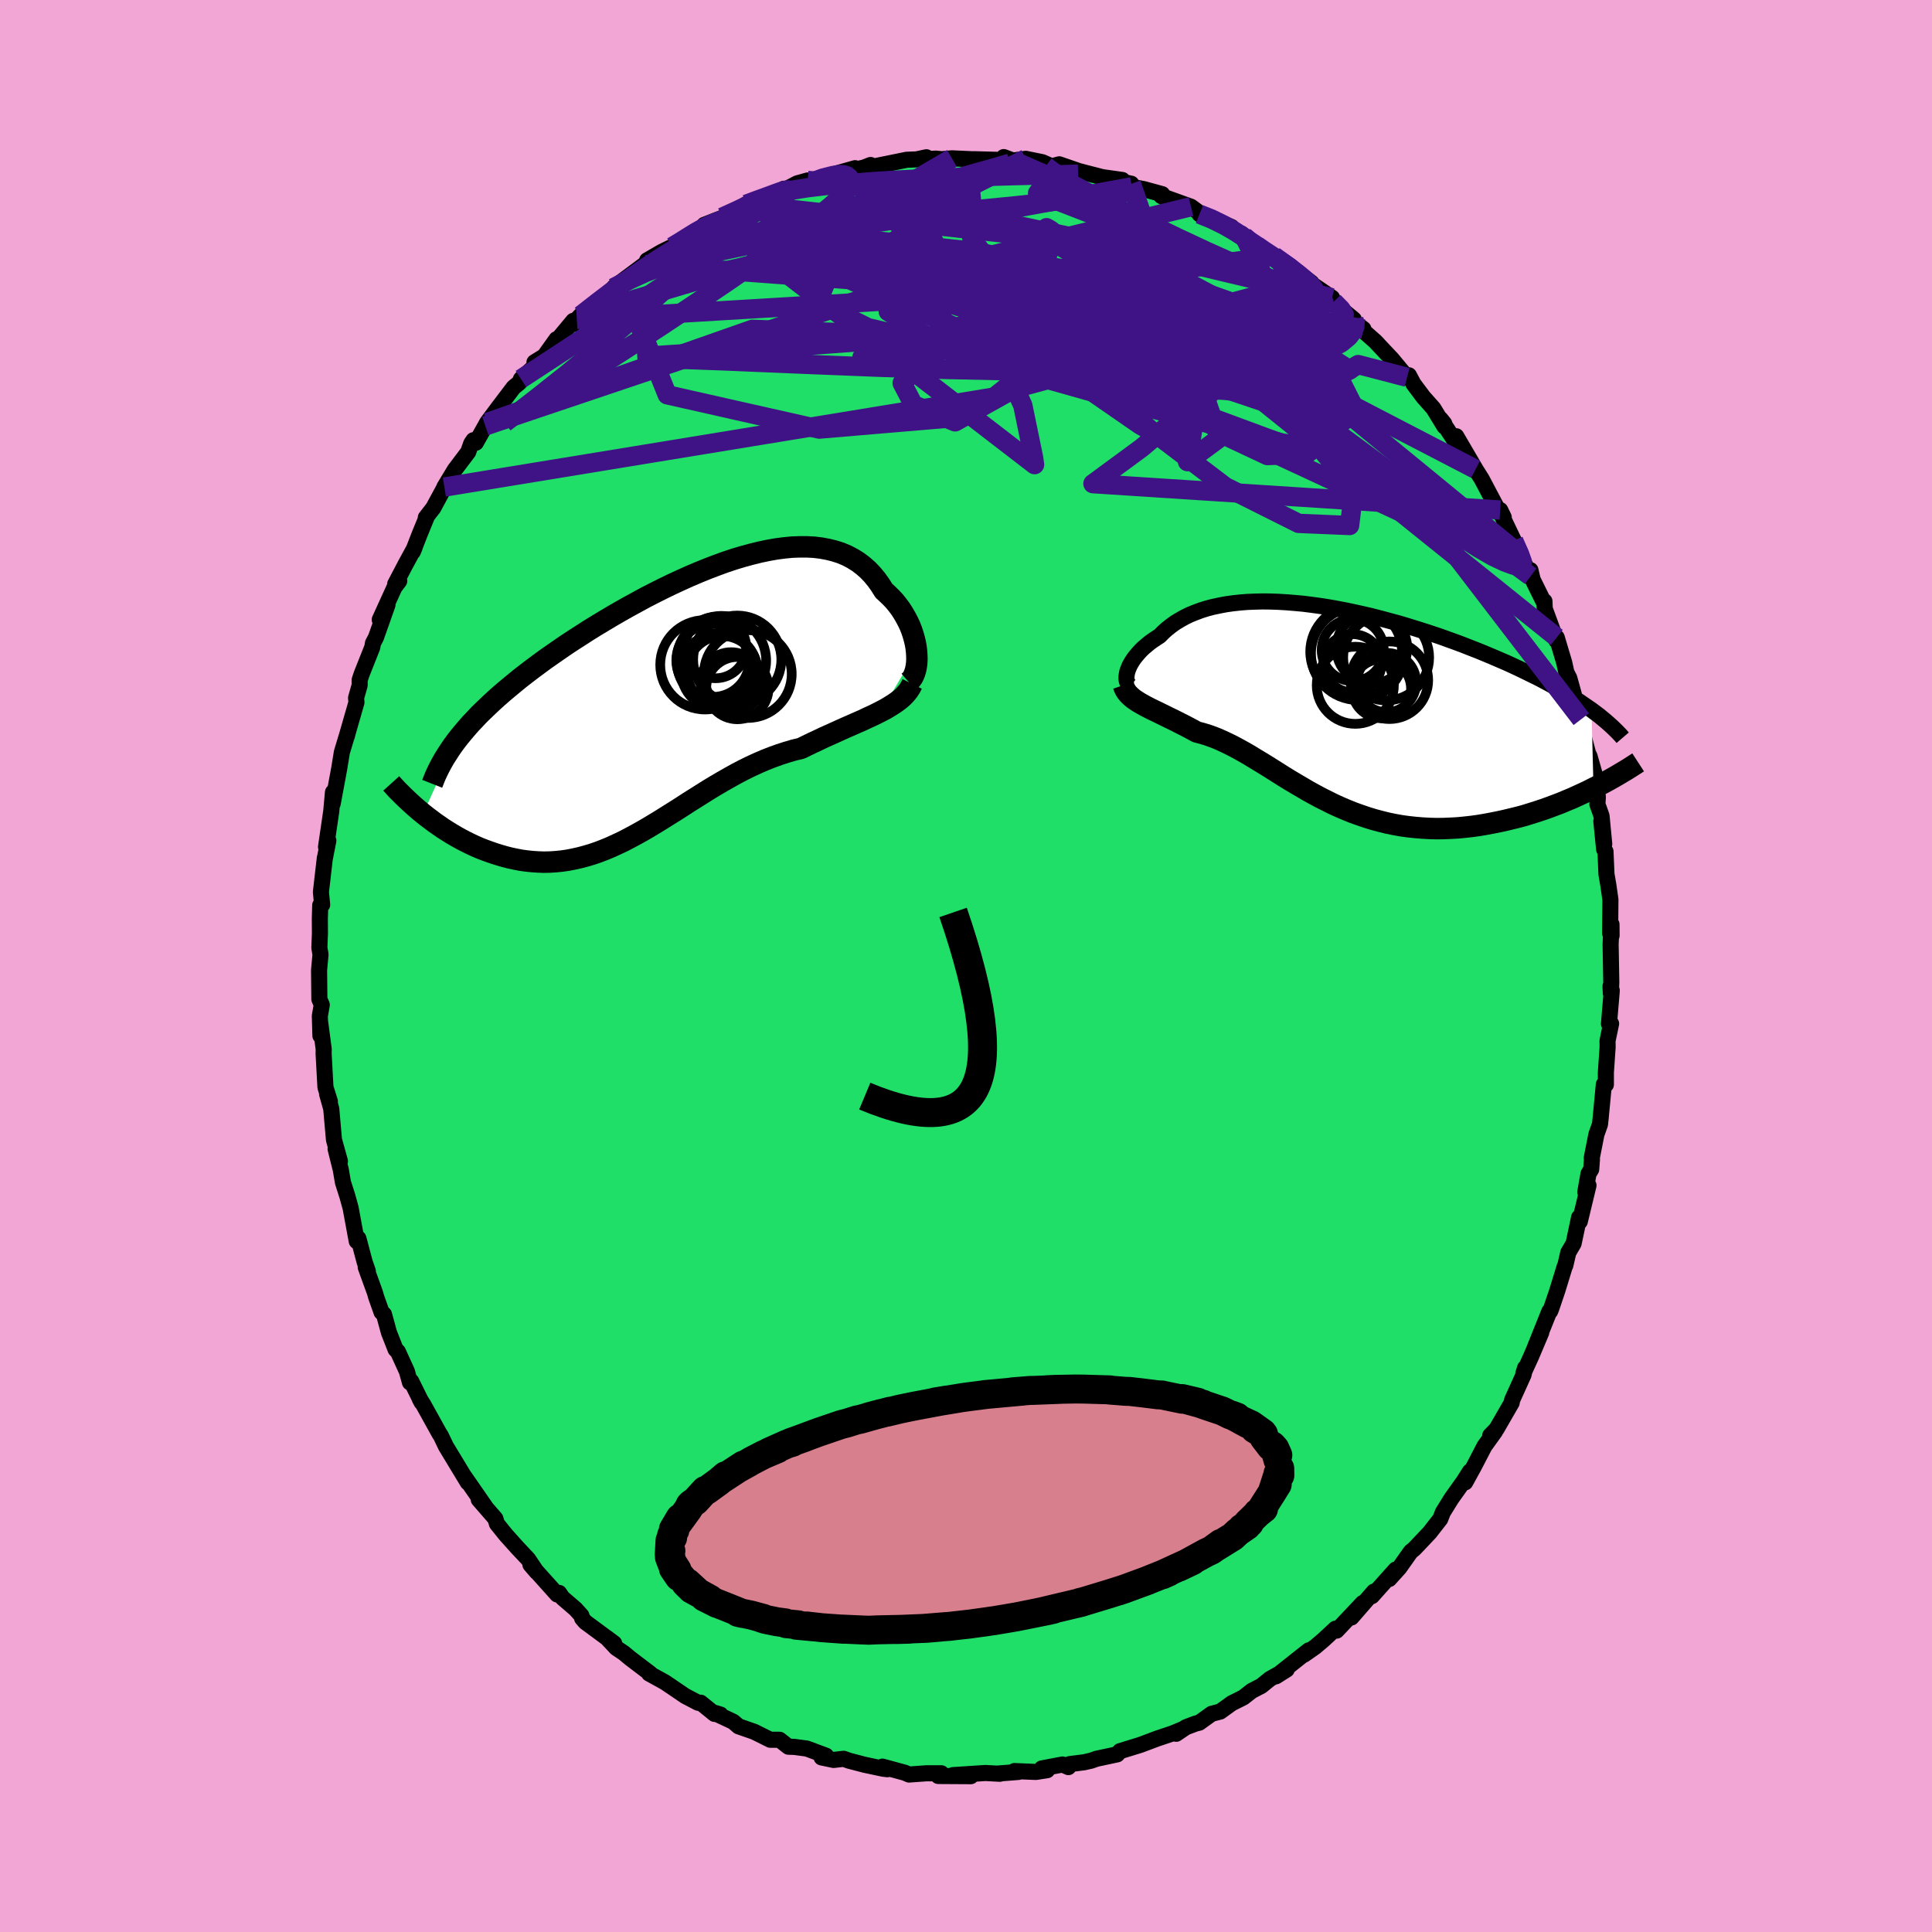 <svg xmlns="http://www.w3.org/2000/svg" width="500" height="500" viewBox="-100 -100 200 200"><defs><clipPath id="c"><path d="m25.2-5.21-.05-.43-.08-.44-.11-.45-.13-.45-.15-.45-.18-.45-.21-.44-.23-.43-.25-.43-.27-.42-.3-.4-.32-.4-.35-.37-.37-.36-.38-.35-.37-.59-.4-.56-.43-.52-.46-.48-.5-.44-.52-.39-.56-.35-.59-.31-.62-.26-.65-.21-.68-.17-.7-.13-.73-.09-.75-.04h-.77l-.79.03-.82.08-.83.11-.84.15-.86.18-.88.22-.88.24-.9.27-.9.3-.9.33-.92.35-.91.37-.92.39-.91.41-.91.42-.91.44-.9.45-.9.46-.88.48-.88.48-.87.49-.85.49-.84.5-.83.5-.81.5-.79.51-.78.5-.76.5-.74.51-.72.5-.7.49-.68.5-.66.49-.64.49-.62.48-.6.49-.58.48-.56.47-.55.48-.52.47-.5.47-.49.47-.47.46-.44.47-.43.45-.4.46-.39.46-.37.45-.35.45-3.39 7.49.39.31.4.3.41.31.42.29.43.3.44.28.45.28.46.27.46.26.48.25.48.24.49.23.5.22.51.2.52.19.52.18.54.17.55.16.55.14.57.12.57.11.58.08.59.06.59.04.6.02.61-.01.61-.04.62-.06.62-.09.62-.12.63-.14.64-.17.64-.19.64-.22.65-.25.65-.27.65-.3.66-.31.65-.34.67-.36.66-.37.67-.39.68-.41.67-.41.68-.43.69-.43.69-.44.69-.45.7-.44.7-.44.7-.44.71-.43.72-.42.72-.41.72-.4.73-.38.73-.36.74-.34.74-.32.74-.29.75-.27.74-.24.75-.22.75-.18.61-.3.6-.29.6-.28.59-.28.58-.26.58-.26.57-.26.56-.25.55-.24.54-.24.53-.23.51-.24.5-.23.48-.23.47-.24"/></clipPath><clipPath id="b"><path d="m-21-3.54.07-.23.1-.25.11-.25.14-.25.16-.26.18-.26.21-.26.23-.27.24-.26.27-.26.3-.25.31-.26.33-.24.36-.24.37-.24.35-.36.39-.35.42-.33.44-.32.48-.29.5-.28.53-.26.57-.23.59-.22.61-.19.64-.17.67-.14.69-.13.72-.1.73-.08.76-.06.78-.03.79-.02.81.01.83.03.84.05.85.07.87.08.87.11.88.12.89.14.89.16.9.17.89.19.9.2.9.21.89.23.89.24.89.24.88.26.87.27.86.27.86.28.84.28.83.3.81.29.8.3.79.31.77.3.75.31.74.31.72.31.7.3.68.31.66.31.64.31.63.31.62.3.59.31.58.31.56.31.55.31.52.3.51.31.5.3.47.3.45.31.44.3.42.29.21 8.1-.53.27-.55.26-.55.25-.57.26-.58.24-.59.25-.61.23-.61.23-.62.22-.63.21-.64.2-.64.2-.66.18-.66.16-.66.16-.68.15-.7.14-.69.13-.71.12-.72.1-.72.08-.72.07-.73.04-.73.03-.74.01-.73-.02-.74-.04-.73-.06-.74-.08-.73-.1-.72-.13-.73-.15-.72-.18-.71-.19-.71-.22-.7-.24-.7-.25-.69-.28-.68-.29-.68-.31-.66-.33-.66-.33-.65-.35-.65-.36-.63-.37-.63-.37-.62-.37-.62-.38-.6-.38-.6-.38-.59-.37-.59-.36-.58-.35-.57-.35-.57-.33-.56-.31-.56-.3-.56-.28-.55-.26-.54-.24-.54-.21-.54-.19-.54-.16-.53-.14-.44-.24-.43-.23-.42-.22-.42-.21-.41-.21-.4-.2-.4-.19-.38-.19-.37-.18-.36-.18-.36-.17-.33-.16-.33-.17-.31-.16-.3-.17"/></clipPath><filter id="a"><feTurbulence baseFrequency=".05" numOctaves="3" result="noise" type="noise"/><feDisplacementMap in="SourceGraphic" in2="noise" scale="2"/></filter></defs><rect width="100%" height="100%" x="-100" y="-100" fill="#F2A6D5"/><path fill="#20DF69" stroke="#000" stroke-linejoin="round" stroke-width="1.667" d="m66.8 1.71-.05 1.1-.03-.72.13.45-.29 3.45.22-.02-.37 1.78.01.64-.18 2.62v1.27l-.21-.03-.33 3.49-.07.65-.37 1.04-.48 2.43.02.15-.08 1.04-.28.46-.33 1.89.33-.69-.9 3.74-.07-.43-.57 2.7-.55.94-.31 1.34-.06.1-.78 2.54-.63 1.86-.1.24-.08.01-1.56 3.89.72-1.7-1.05 2.48-.8 1.75.18-.57-.16.71-1.19 2.63-.04.27-1.58 2.74-.64.65.5-.42-1.1 1.53-1.09 2.1-.9 1.64.49-1.13-.64 1.01-1.27 1.78-.9 1.45-.26.68-1.1 1.41-1.05 1.11-.54.57-.37.3-1.18 1.67-1.05 1.16.67-.98-2.46 2.75.21-.47-2.33 2.68 1.17-1.5-2.7 2.86-.12-.2-1.26 1.17-.85.72-1.14.8.49-.45-.75.59-2.65 2.1 1.11-.7-1.75.98-.87.71-1 .52-.87.68-1.2.6-1.19.86-.89.23-1.28.92-.37.09-1.01.38-1.01.68.71-.49-1.11.46-1.55.52-1.79.67-2.08.64-.29.33-2.15.46-.53.19-.75.17-1.49.19-.13.31-.61-.27-2.15.41.56.18-1.16.18-2.23-.09.42.09-2.16.17.23.02-1.49-.08-3.36.22 1.85.11-3.37-.02.32-.28H-4.1l-1.8.13-.44-.19-2.31-.63.52.27-.43-.05-1.93-.41-1.61-.42-.57-.2-1.03.12-1.25-.26.46-.18-1.99-.74-1.28-.17-.62-.02-.92-.72h-.96l-1.67-.83-1.61-.56-.56-.48-2.05-.96.73.22-.62-.07-1.43-1.16-.26.01-1.34-.7-1.22-.83-.89-.6-1.63-.9.13.01-2.08-1.58-.65-.54-.8-.54-.98-1.05.77.58-2.99-2.21-.33-.38-.07-.28-.62-.69-1.34-1.15-.35-.51-.2.16-2.77-3.09.66.77-.9-1.34-1.11-1.18-1.15-1.28-.15-.18-.82-1.02-.16-.53-1.72-1.98.68.75-2.15-3.1.34.59-1.32-2.18-.95-1.57-.52-1.09-.13-.19-1.68-3.03-.37-.58.19.35-1.08-2.19-.13.12-.32-1.15-.93-2.04-.24-.23-.69-1.76-.51-1.87-.25-.22-.56-1.58-.12-.43-.96-2.65.22.42-.33-.96-.65-2.44-.17.29-.63-3.42-.34-1.24-.46-1.44-.22-1.29-.54-2.17.45 1.28-.59-2.12-.03-.13-.28-3.18-.43-1.54.29.78-.46-1.47-.19-3.48.01-.46-.37-2.8.03 1.41-.06-2.05.2-1.15-.25-.59-.03-3.01.15-1.61-.12-.7.06-1.47-.01-1.55.04-1.39.2-.04-.13-1.31.41-3.56v.06l.36-1.83-.01.06-.23.59.54-3.68.18-1.98-.03 1.18.67-3.6.28-1.72.59-1.96-.07.29.01-.08.98-3.41-.04-.46.37-1.31v-.54l.21-.63 1.1-2.77.07-.42.31-.59 1.19-3.37-.8 1.53 1.52-3.34.5-.67-.42.32 1.08-2.06.92-1.69-.18.42.72-1.85.71-1.73-.08.03.77-.99 1.32-2.44-.17.27 1.08-1.79 1.39-1.84.31-.88.23-.34.25.26.98-1.74.19-.35 1.11-1.49 1.63-2.15.6-.49.16-.38 1.39-1.29.01-.44 1.02-.63 1.25-1.75.05.13 1.7-2.04.02.33.34-.48.4-.41 2.14-1.63 1.27-1.22.87-.46-.84.4 3.17-2.36.44-.37-.17-.06 1.5-.87 1.1-.54 1.46-.86-.79.49 2.7-1.82-.06-.07 1.3-.51 1.25-.48 1.79-1.14 1.39-.52.36-.18 1.13-.24 1.02-.67-1.05.72 2.44-1.28 1.08-.3.86.02-.58.02 4.63-1.31-1.49.58.7-.25 1.73-.4.66-.26.1.2 3.64-.74 1.02-.04 1.02-.22-.37.22 1.33-.08.64.06 1.04-.09L1-83.5l-.17-.02 2.14.06.8.01.14-.29.95.36 1.33-.18.68.14 1.03.21.97.43.78-.21 2.04.7.72.19 1.71.44 2.06.29-.98-.02 1.91.41.06.32 1.24.24 1.9.52.13.31-.23-.12 3.08 1.11 1.54 1.13-.66-.36 1.17.39 2.15.94-.57-.17 1.89 1.17-.28-.31.86.86 2.48 1.45.46.34.04.08 1.14.62 2.25 1.73-.35-.13 2.49 1.69.16.41.98.91 1.11.92-.05.2 1.04.79-.13.08 1.37 1.21.55.59 1.16 1.23 1.57 1.89.19-.21.48.9 1.01 1.35 1.04 1.17 1.15 1.88-.02-.3-.38-.47 1.82 2.78-.2-1 2 3.42-.59-.93 1.22 1.93 1.77 3.35.15-.13.37.76-.27-.34 2.04 4.27-.75-1.52.72 1.58 1.04 2.1-.02-.63.23.98 1.06 2.15.16.09.03.78 1.22 3.31.02-.34.78 2.61.22 1.01.3.58.46 1.65.31 1.54.47 1.07-.34-.45 1.05 4-.02-.01.16.27.58 2.03.29 2.22-.05.74.43 1.21.28 2.91-.3-2.36.29 2.91.14.22.1 2.35.2 1.16.21 1.48-.03 3.49.15.23-.01-1.16-.09 2.06.07 3.96-.05 1.1" filter="url(#a)"/><path fill="#fff" d="m-21-3.54.07-.23.1-.25.11-.25.14-.25.16-.26.18-.26.21-.26.23-.27.24-.26.27-.26.3-.25.31-.26.33-.24.36-.24.37-.24.35-.36.39-.35.42-.33.44-.32.48-.29.5-.28.53-.26.57-.23.59-.22.61-.19.64-.17.67-.14.69-.13.72-.1.73-.08.76-.06.78-.03.79-.02.81.01.83.03.84.05.85.07.87.08.87.11.88.12.89.14.89.16.9.17.89.19.9.2.9.21.89.23.89.24.89.24.88.26.87.27.86.27.86.28.84.28.83.3.81.29.8.3.79.31.77.3.75.31.74.31.72.31.7.3.68.31.66.31.64.31.63.31.62.3.59.31.58.31.56.31.55.31.52.3.51.31.5.3.47.3.45.31.44.3.42.29.21 8.1-.53.27-.55.26-.55.25-.57.26-.58.24-.59.25-.61.23-.61.23-.62.22-.63.21-.64.2-.64.2-.66.18-.66.16-.66.16-.68.15-.7.14-.69.13-.71.12-.72.1-.72.08-.72.07-.73.04-.73.03-.74.01-.73-.02-.74-.04-.73-.06-.74-.08-.73-.1-.72-.13-.73-.15-.72-.18-.71-.19-.71-.22-.7-.24-.7-.25-.69-.28-.68-.29-.68-.31-.66-.33-.66-.33-.65-.35-.65-.36-.63-.37-.63-.37-.62-.37-.62-.38-.6-.38-.6-.38-.59-.37-.59-.36-.58-.35-.57-.35-.57-.33-.56-.31-.56-.3-.56-.28-.55-.26-.54-.24-.54-.21-.54-.19-.54-.16-.53-.14-.44-.24-.43-.23-.42-.22-.42-.21-.41-.21-.4-.2-.4-.19-.38-.19-.37-.18-.36-.18-.36-.17-.33-.16-.33-.17-.31-.16-.3-.17" filter="url(#a)" transform="translate(37.68 -26.86)"/><path fill="#fff" d="m25.2-5.21-.05-.43-.08-.44-.11-.45-.13-.45-.15-.45-.18-.45-.21-.44-.23-.43-.25-.43-.27-.42-.3-.4-.32-.4-.35-.37-.37-.36-.38-.35-.37-.59-.4-.56-.43-.52-.46-.48-.5-.44-.52-.39-.56-.35-.59-.31-.62-.26-.65-.21-.68-.17-.7-.13-.73-.09-.75-.04h-.77l-.79.03-.82.08-.83.11-.84.15-.86.18-.88.22-.88.24-.9.27-.9.3-.9.33-.92.35-.91.37-.92.39-.91.41-.91.42-.91.44-.9.45-.9.46-.88.48-.88.48-.87.49-.85.49-.84.5-.83.5-.81.5-.79.51-.78.5-.76.5-.74.51-.72.5-.7.49-.68.5-.66.49-.64.49-.62.48-.6.49-.58.48-.56.47-.55.48-.52.47-.5.47-.49.47-.47.46-.44.47-.43.45-.4.46-.39.46-.37.45-.35.45-3.39 7.49.39.31.4.3.41.31.42.29.43.3.44.28.45.28.46.27.46.26.48.25.48.24.49.23.5.22.51.2.52.19.52.18.54.17.55.16.55.14.57.12.57.11.58.08.59.06.59.04.6.02.61-.01.61-.04.62-.06.62-.09.62-.12.63-.14.64-.17.64-.19.64-.22.65-.25.65-.27.65-.3.66-.31.65-.34.67-.36.66-.37.67-.39.68-.41.67-.41.68-.43.69-.43.69-.44.69-.45.7-.44.7-.44.7-.44.71-.43.72-.42.72-.41.72-.4.73-.38.73-.36.74-.34.74-.32.74-.29.75-.27.74-.24.75-.22.75-.18.61-.3.6-.29.6-.28.59-.28.58-.26.58-.26.57-.26.56-.25.55-.24.54-.24.53-.23.51-.24.5-.23.48-.23.47-.24" filter="url(#a)" transform="translate(-30.32 -27.37)"/><g fill="none" stroke="#000" transform="translate(37.68 -26.86)"><path stroke-linejoin="round" stroke-width="1.667" d="m-20.44-2.04-.16-.05-.13-.07-.11-.11-.09-.13-.07-.14-.05-.17-.02-.19v-.2l.03-.21.04-.23.07-.23.1-.25.11-.25.14-.25.16-.26.18-.26.21-.26.23-.27.24-.26.27-.26.3-.25.31-.26.33-.24.36-.24.37-.24.35-.36.39-.35.42-.33.44-.32.48-.29.5-.28.53-.26.57-.23.59-.22.61-.19.64-.17.67-.14.69-.13.72-.1.73-.08.76-.06.78-.03.79-.02.81.01.83.03.84.05.85.07.87.08.87.11.88.12.89.14.89.16.9.17.89.19.9.2.9.21.89.23.89.24.89.24.88.26.87.27.86.27.86.28.84.28.83.3.81.29.8.3.79.31.77.3.75.31.74.31.72.31.7.3.68.31.66.31.64.31.63.31.62.3.59.31.58.31.56.31.55.31.52.3.51.31.5.3.47.3.45.31.44.3.42.29.4.3.39.29.36.3.35.29.33.29.31.28.3.29.28.28.27.28.24.28" filter="url(#a)"/><path stroke-linejoin="round" stroke-width="2.222" d="m-21.39-2.21.09.26.11.23.14.22.16.2.19.19.21.19.22.17.25.17.27.17.28.16.3.17.31.16.33.17.33.16.36.17.36.18.37.18.38.19.4.19.4.2.41.21.42.21.42.22.43.23.44.24.53.14.54.16.54.19.54.21.54.24.55.26.56.28.56.3.56.31.57.33.57.35.58.35.59.36.59.37.6.38.6.38.62.38.62.37.63.37.63.37.65.36.65.35.66.33.66.33.68.31.68.29.69.28.7.25.7.24.71.22.71.19.72.18.73.15.72.13.73.1.74.08.73.06.74.04.73.02.74-.01.73-.03.73-.04.72-.07.72-.08.72-.1.71-.12.69-.13.7-.14.68-.15.66-.16.66-.16.66-.18.64-.2.64-.2.63-.21.62-.22.61-.23.61-.23.59-.25.58-.24.57-.26.55-.25.55-.26.53-.27.52-.26.51-.27.5-.27.48-.27.47-.27.45-.27.44-.26.43-.27.42-.27.4-.26" filter="url(#a)"/><circle cx="6.151" cy="-2.72" r="4.016" clip-path="url(#b)" filter="url(#a)"/><circle cx="2.336" cy="-4.485" r="3.008" clip-path="url(#b)" filter="url(#a)"/><circle cx="5.816" cy="-5.08" r="4.45" clip-path="url(#b)" filter="url(#a)"/><circle cx="5.331" cy="-1.845" r="3.06" clip-path="url(#b)" filter="url(#a)"/><circle cx="2.856" cy="-5.5" r="4.82" clip-path="url(#b)" filter="url(#a)"/><circle cx="2.351" cy="-5.845" r="3.214" clip-path="url(#b)" filter="url(#a)"/><circle cx="5.861" cy="-2.485" r="3.068" clip-path="url(#b)" filter="url(#a)"/><circle cx="2.621" cy="-2.2" r="3.994" clip-path="url(#b)" filter="url(#a)"/><circle cx="2.706" cy="-5.675" r="4.75" clip-path="url(#b)" filter="url(#a)"/><circle cx="4.326" cy="-6.05" r="3.672" clip-path="url(#b)" filter="url(#a)"/></g><g fill="none" stroke="#000" transform="translate(-30.32 -27.37)"><path stroke-linejoin="round" stroke-width="2.222" d="m24.37-2.04.2-.17.17-.2.14-.25.12-.29.1-.32.07-.34.05-.37.02-.4-.01-.41-.03-.42-.05-.43-.08-.44-.11-.45-.13-.45-.15-.45-.18-.45-.21-.44-.23-.43-.25-.43-.27-.42-.3-.4-.32-.4-.35-.37-.37-.36-.38-.35-.37-.59-.4-.56-.43-.52-.46-.48-.5-.44-.52-.39-.56-.35-.59-.31-.62-.26-.65-.21-.68-.17-.7-.13-.73-.09-.75-.04h-.77l-.79.03-.82.08-.83.11-.84.15-.86.18-.88.22-.88.24-.9.27-.9.3-.9.33-.92.35-.91.37-.92.39-.91.41-.91.42-.91.44-.9.45-.9.46-.88.48-.88.48-.87.49-.85.49-.84.5-.83.5-.81.5-.79.51-.78.5-.76.5-.74.51-.72.5-.7.49-.68.5-.66.49-.64.49-.62.48-.6.49-.58.48-.56.47-.55.48-.52.47-.5.47-.49.47-.47.46-.44.47-.43.45-.4.46-.39.46-.37.45-.35.45-.33.45-.3.44-.29.45-.28.44-.25.44-.23.43-.22.44-.2.43-.18.44-.17.43" filter="url(#a)"/><path stroke-linejoin="round" stroke-width="2.222" d="m24.75-1.83-.18.36-.21.33-.26.32-.28.3-.32.28-.35.27-.37.25-.4.25-.42.25-.44.23-.47.24-.48.23-.5.23-.51.24-.53.23-.54.24-.55.24-.56.25-.57.26-.58.26-.58.26-.59.28-.6.28-.6.29-.61.3-.75.18-.75.22-.74.24-.75.27-.74.29-.74.32-.74.34-.73.36-.73.38-.72.4-.72.41-.72.42-.71.43-.7.44-.7.44-.7.44-.69.45-.69.44-.69.43-.68.43-.67.41-.68.41-.67.39-.66.37-.67.36-.65.34-.66.31-.65.3-.65.27-.65.25-.64.22-.64.19-.64.17-.63.14-.62.12-.62.09-.62.06-.61.04-.61.01-.6-.02-.59-.04-.59-.06-.58-.08-.57-.11-.57-.12-.55-.14-.55-.16-.54-.17-.52-.18-.52-.19-.51-.2-.5-.22-.49-.23-.48-.24-.48-.25-.46-.26-.46-.27-.45-.28-.44-.28-.43-.3-.42-.29-.41-.31-.4-.3-.39-.31-.38-.31-.37-.32-.35-.31-.35-.32-.33-.31-.33-.32-.31-.31-.31-.31-.29-.32-.28-.31" filter="url(#a)"/><circle cx="6.654" cy="-1.396" r="3.226" clip-path="url(#c)" filter="url(#a)"/><circle cx="5.099" cy="-3.146" r="3.646" clip-path="url(#c)" filter="url(#a)"/><circle cx="4.774" cy="-3.156" r="3.946" clip-path="url(#c)" filter="url(#a)"/><circle cx="6.639" cy="-4.346" r="4.564" clip-path="url(#c)" filter="url(#a)"/><circle cx="3.294" cy="-3.811" r="4.628" clip-path="url(#c)" filter="url(#a)"/><circle cx="7.734" cy="-2.851" r="4.544" clip-path="url(#c)" filter="url(#a)"/><circle cx="4.399" cy="-5.591" r="3.174" clip-path="url(#c)" filter="url(#a)"/><circle cx="4.114" cy="-4.266" r="3.782" clip-path="url(#c)" filter="url(#a)"/><circle cx="6.004" cy="-1.981" r="3.136" clip-path="url(#c)" filter="url(#a)"/><circle cx="5.004" cy="-4.246" r="4.628" clip-path="url(#c)" filter="url(#a)"/></g><g fill="none" stroke="#3F1386" stroke-linejoin="round" stroke-width="2"><path d="m40.15-66.93.09.32.01.42-.21.49-.44.57-.75.62-1.12.61-1.56.55-2.04.49-2.55.42-3.08.36-3.61.28-4.2.18-4.79.08h-5.38l-5.95-.07-6.49-.14-7.03-.23-7.6-.3-8.26-.35-8.96-.33m66.1-10.2.26.31.33.65.02.75-.49.76-1.07.73-1.69.68-2.35.63-3.03.58-3.71.54-4.4.52-5.06.52-5.69.53-6.33.55-7.01.55-7.8.58-8.69.59-9.65.62" filter="url(#a)"/><path d="m31.87-73.5.4.29.58.41.78.57.82.64.72.61.54.52.32.4.06.26-.19.1-.44-.04-.68-.19-.91-.32-1.15-.43-1.42-.56-1.75-.72-2.14-.91-2.57-1.15-2.99-1.4-3.38-1.64-3.73-1.87-4.1-2.16" filter="url(#a)"/><path d="m-36.48-70.2.69-.35 1.1-.55 1.51-.69 1.74-.65 1.9-.58 2.06-.53 2.23-.5 2.38-.5 2.52-.49 2.64-.49 2.75-.5 2.86-.48 2.93-.47 2.95-.43 2.94-.39 2.87-.34 2.77-.29 2.66-.26 2.54-.27 2.41-.31 2.31-.32 2.26-.29 2.2-.23" filter="url(#a)"/><path d="m-15.53-81.3.65-.25 1.06-.27.7-.11.44.02.33.1.24.2.14.31-.05.42-.33.59-.69.76-1.06.94-1.41 1.14-1.74 1.32-2.05 1.51-2.4 1.71-2.8 1.95-3.27 2.21-3.78 2.51-4.28 2.79-4.71 3.02-5.07 3.13m15.2-17.16.89-.54.73-.46.81-.5.84-.47.82-.39.75-.31.62-.2.43-.06.2.1-.05.27-.29.44-.5.61-.7.77-.91.94-1.13 1.13-1.41 1.35-1.71 1.61-2.06 1.87-2.4 2.12-2.7 2.32-2.97 2.45-3.19 2.53-3.42 2.65" filter="url(#a)"/><path d="m-19.88-79.79.73-.31 1.09-.2 1.64-.26 2.01-.24 2.24-.2 2.38-.19 2.47-.16 2.51-.13 2.51-.1 2.51-.09 2.51-.08 2.51-.07 2.46-.06 2.24-.04 1.68-.05m45.08 37.94.61 1.37.29.81-.04.35-.33.1-.6-.11-.88-.33-1.18-.56-1.5-.86-1.86-1.21-2.23-1.62-2.65-2.07-3.11-2.55-3.61-3.06-4.15-3.58-4.7-4.11-5.23-4.65-5.73-5.17-6.19-5.74m-53.49 9.67 1.77-1.38 1.34-1.02 1.17-.86 1.19-.84 1.23-.85 1.26-.83 1.27-.8 1.26-.75 1.23-.72 1.17-.68 1.11-.64 1.02-.59.93-.54.83-.48.72-.4.56-.31.35-.19.05-.05-.32.14-.74.35-1.19.57-1.56.71" filter="url(#a)"/><path d="m28.81-75.5.12.09.59.52.52.53.24.43-.07.34-.35.27-.66.23-1.05.15-1.49.05-1.99-.08-2.51-.24-3.03-.42-3.54-.59-4.08-.75-4.64-.9-5.23-1.01-5.78-1.17-6.31-1.38m-12.31.58 1.04-.39.8-.29.68-.25.57-.21.5-.18.42-.12.31-.05.15.06-.09.18-.37.32-.71.47-1.09.62-1.47.8-1.84.99-2.25 1.21-2.75 1.51-3.37 1.84" filter="url(#a)"/><path d="m-36.48-70.2.69-.37 1.12-.61 1.53-.77 1.76-.78 1.91-.73 2.06-.71 2.22-.7 2.35-.7 2.46-.71 2.54-.71 2.63-.72 2.66-.71 2.66-.7 2.57-.68 2.42-.65 2.22-.61 2.01-.56 1.84-.52 1.72-.48 1.66-.49" filter="url(#a)"/><path d="m-16.39-81.32.98.08 1.83.17 2.47.37 2.86.63 3.25.87 3.7 1.08 4.17 1.27L7.5-75.4l4.97 1.59 5.16 1.68 5.22 1.76 5.26 1.86 5.36 1.99 5.45 2.06" filter="url(#a)"/><path d="m38.06-68.76.77.78.32.55-.08.38-.41.28-.69.25-.98.24-1.3.2-1.68.14-2.11.03-2.58-.12-3.07-.26-3.59-.41-4.16-.58-4.79-.73-5.47-.91-6.16-1.07-6.8-1.19-7.4-1.31-8.1-1.34m44.39-4 1.29.52 1.22.6 1.07.61 1.01.65 1.03.68 1.02.68.94.62.78.51.58.38.34.22.09.07-.21-.12-.62-.39-1.11-.74-1.48-1.03" filter="url(#a)"/><path d="M-25.8-77.23 7.1-51.9l-.11-.75-1.11-5.39-1.7-3.71-.83-1.35 1.3.28 1.81.64-.02-.38-1.64-2.01-.12-2.75 4.72-1.56 9.88 1.15 10.98 3.59 4.58 3.71-12.07-.3-49.87-15.99" filter="url(#a)"/><path d="m52.75-51.42-12.72-6.6-13.21-9.05-1.35-2.27 5.6 2.54 6.02 3.4 2.63 1.7-1.95-.47-5.93-1.68-8.34-1.58-8.78-.65-7.3.38-4.37 1.14-.55 1.54 3.42 1.6 6.41 1.33 6.79 1.16 3.09 1.87-4.01 3.41-5.06 3.72L55.3-47.2" filter="url(#a)"/><path d="M63.69-25.55 48.51-45.36l-19.24-8.93-15.12-6.8-4.69-2.47 3.12 2.52 6.56 5.57 7.72 5.86 7.57 3.79 5.28.22.45-3.74-5.51-6.75-10.28-7.99-11.08-7.44-2.09-4.03 26.7 6.38" filter="url(#a)"/><path d="m-22.76-78.85 30.97 3.47 10.32 5.88-3.79 3.68-5.23 1.52-1.7-.28.02-2.01-.28-3.04.52-2.49 3.79-.2 7.2 2.63 6.4 3.98-1.75 2.29-16.19-1.36-29.62-1.13-27.47 9.65" filter="url(#a)"/><path d="M41.14-65.94.85-73.98l-14.63-1.57-1.77.29 5.34.94 8.92 1.62 9.18 2.16 6.47 2.09 2.36 1.29-1.03.08-2.11-.9-.72-1.17 1.99-.69 4.45.17 5.54.99 5.07 1.39 3.57 1.17 1.74.37.14-.73-1.09-1.65-2.33-2.03-4.66-2.3-8.71-3.21L7.41-80l2.24-2.99" filter="url(#a)"/><path d="M-25.8-77.23 14.99-58.9l-2.97-5.81-6.51-6.17-1.48-2.19 1.35.7 1.98 1.6 2.61 1.51 3.69 1.66 4.25 2.44 3.72 3.42 2.87 3.84 2.89 3.27 3.81 1.79 4.08-.17 2.24-1.83-.76-2.26-1.39-.9 1.7-.35-8.26-17.15" filter="url(#a)"/><path d="m17.17-80.66-23.47 4.3-.43.17 3.55-.58 2.76-1.18.98-1.42-.1-.96-.39.15-.23 1.67.8 3.27 3.37 4.49 6.79 4.56 8 2.61 4.13-1.11-1.86-3.2 3.11 4.16 36.97 29.72" filter="url(#a)"/><path d="m-49.76-55.91 40.21-13.55 25.73.25 12.22 1.76 4.94 1.49 2.9 2.31 2.63 3.24 1.49 2.95-1.44 1.17-5.44-1.21-8.81-2.96-9.82-3.19-7.71-2.1-3.2-.53 1.9.62 5 .78 3.2-.4-4.17-2.97-8.02-5.15 21.44-5.2" filter="url(#a)"/><path d="m-19.91-79.74-14.39 12.2 3.37 8.41 15.74 3.55 14.75-1.25 6.74-4.06.07-3.87-1.41-1.42 1.5 1.76 5.3 4.08 6.25 4.32 3.46 1.99.72-1.71 3.39-3.86 10.59-.35 21.27 17.44" filter="url(#a)"/><path d="m-40.29-66.94 43.38-2.59 6.56-.46-1 .33.38.92 2.26 1.87 3.01 2.71 2.71 2.89 1.69 2.31.44 1.28-.61.13-1.3-.97-1.71-1.95-1.87-2.72-1.76-3-1.12-2.53.41-1.19 2.87.81 5.4 2.87 5.94 3.9 2.39 2.84L22.7-60l-11.92-4.53-13.61-5.84-30.45-2.25" filter="url(#a)"/><path d="m58.45-40.35-36.33-26.9-5.7-7.29-.27.01-3.5 2.28-6.18 2.99-6.68 2.89-6 2.11-4.14 1.03-.41.2 4.44-.31 7.5-.73 5.98-1.3.35-2.06-4.9-2.83-5.36-3.53-2.02-4.3 10.96-5.47" filter="url(#a)"/><path d="m17.11-80.98 9.11 26.34-3.29 2.43.54-3.3-1.48-4.88-4.19-4.43-4.68-3.01-3.75-1.68-2.6-.9-1.5-.55-.28-.42.84-.4 1.39-.6 1.14-.95.39-1.26-.22-1.19-.19-.65.47.27 1.18 1.13 1.28 1.54.67 1.54.31 1.87.06 3.74-9.39 7.44L-54-49.58" filter="url(#a)"/><path d="m-39.89-67.35 19.08-5.68 17.83-1.14 13.58 2.41 9.42 2.92 5.25 1.6 2.75.78 2.32 1.26 2.64 2.12 2.24 2.21.65 1.25-1.55-.14-3.58-1.23-4.92-1.63-5.2-1.41-3.9-.83-.91-.41 2.07-1.03 1.71-3.29-3.33-6.08-7.48-6-3.92-1.71" filter="url(#a)"/><path d="M38.06-68.76 5-59.76l-6.13 3.43-4.32-1.78-1.16-2.23 1.57-1.55 1.91-1.88.72-2.79-.32-3.22-.21-2.64 1.07-1.39 2.72-.06 3.73.89 3.7 1.37 2.92 1.56 2.21 1.65 2.02 1.63 1.95 1.18.96.01-1.93-1.72-6.53-3.12-11.33-2.92-14.52-.57-15.06 3.29-15.04 9.85" filter="url(#a)"/><path d="m-1.46-83.61-10.24 6 3.66 4.65 11.58 1.75 12.1 2.09 10.03 3.24 7.1 3.1 3.71 1.65.46.03-1.92-.82-2.84-.58-2.01.4.28 1.62 2.88 2.59 3.84 2.8 1.21 1.74-5.66-.79-14.71-3.88-19.35-5.46-6.71-4.27 39.92-5.75" filter="url(#a)"/><path d="m45.66-60.94-5.06-1.32-1.87 1.13-4.49-2.7-6.48-4.37-7.78-4.15-8.18-2.94-7.25-1.53-5.13-.41-2.82.26-1.63.66-2.12 1.11-3.45 1.7-3.72 2.28-1.04 2.54 5.21 2.6 13.17 3.12 18.12 4.6 13.38 4.95-7.42-2.3-49.86-23.14" filter="url(#a)"/></g><path fill="none" stroke="#000" stroke-linejoin="round" stroke-width="3" d="M-10.48 13.47Q7.81 21.12-1.335-5.544" filter="url(#a)"/><path fill="#D77F8C" stroke="#000" stroke-linejoin="round" stroke-width="3" d="m32.47 51.98-.1.5.11-.47.01.72-.19-.19-.06.26-.52 1.61.5-.76-.57.91.15-.23-1.12 1.76.12.1-.62.44.56-.4-.54.43-1.04 1.01.18-.01-.78.54.51-.26-.94.65-.52.49-.44.27-1.21.75.43-.33-.97.7-.57.27-2.1 1.15-.73.35 1.41-.67-2.92 1.34-.15.1.64-.29-2.17.87h.02l-2.45.9-.59.2.54-.18-1.55.49-2.54.77h.01l-.08.02-.42.1.23-.03-4.22 1-.96.2 2.24-.47-.61.14-3.24.65-2.36.4H2.8l-1.08.16.76-.11-2.08.29-1.34.15-.77.09-.44.03-2.36.19 1.84-.14-1.4.12-3.17.13 1.39-.04-3.27.07-.49.02-.44.02-.81-.03-1.98-.09.23.01-.06.01-2.24-.16-1.58-.18.71.09-1.81-.17.23-.04-1.27-.12-.06-.08-.9-.12-1.22-.25-.57-.19.42.1-1.29-.35-1.36-.28.45.11-1.41-.57-1.34-.53.13.07-1.31-.66.21.06.36.15-1.89-1.04.53.23-.96-.88-.2.02.38.38-1.11-1.34.07.32-.59-.86.38.16-.56-.87-.23-.45.25.65-.21-1.4.11.08-.17.37.08-1.44.27-.29-.11-.24.34-.53-.15-.1.09-.15.6-1.01-.26.58 1.1-1.51.06-.14.12-.14.01-.12.14-.14.43-.3 1-1.09.19-.04 1.21-.88.45-.37.25-.23-.5.43 2.34-1.53-.46.31 1.06-.59.21-.13 1.31-.68 1.42-.6-.91.35 1.93-.86.53-.16-.19.02 1.56-.56-.56.2 1.88-.7 2.38-.81.56-.14 1.05-.33h-.01l.3-.05 2.14-.6-1.27.34 2.27-.59-.32.1 1.42-.34 1.41-.29 3.37-.63-1.2.2-.12.03 2.68-.44.03-.01.64-.09 2.01-.26-.14.01L5.96 44l-.77.05-.43.04 1.83-.15.49-.01 2.81-.11-1.54.05.8-.04 2.18-.04.91.01.31.01 2.38.07-.06.02 1.64.13.42.01 1.31.15 1.61.2.46.02.01.01 2.07.43-.03-.07 1.63.38-1.56-.37 2.12.58-.39-.11.77.27 1.61.54.81.4.69.22-.57-.21.95.5.78.43-.76-.41 1.08.5 1.18.84-.81-.42.91.55.05.35.72.94.12-.11.29.32.3.67-.18-.19.2.7.1-.24" filter="url(#a)"/></svg>